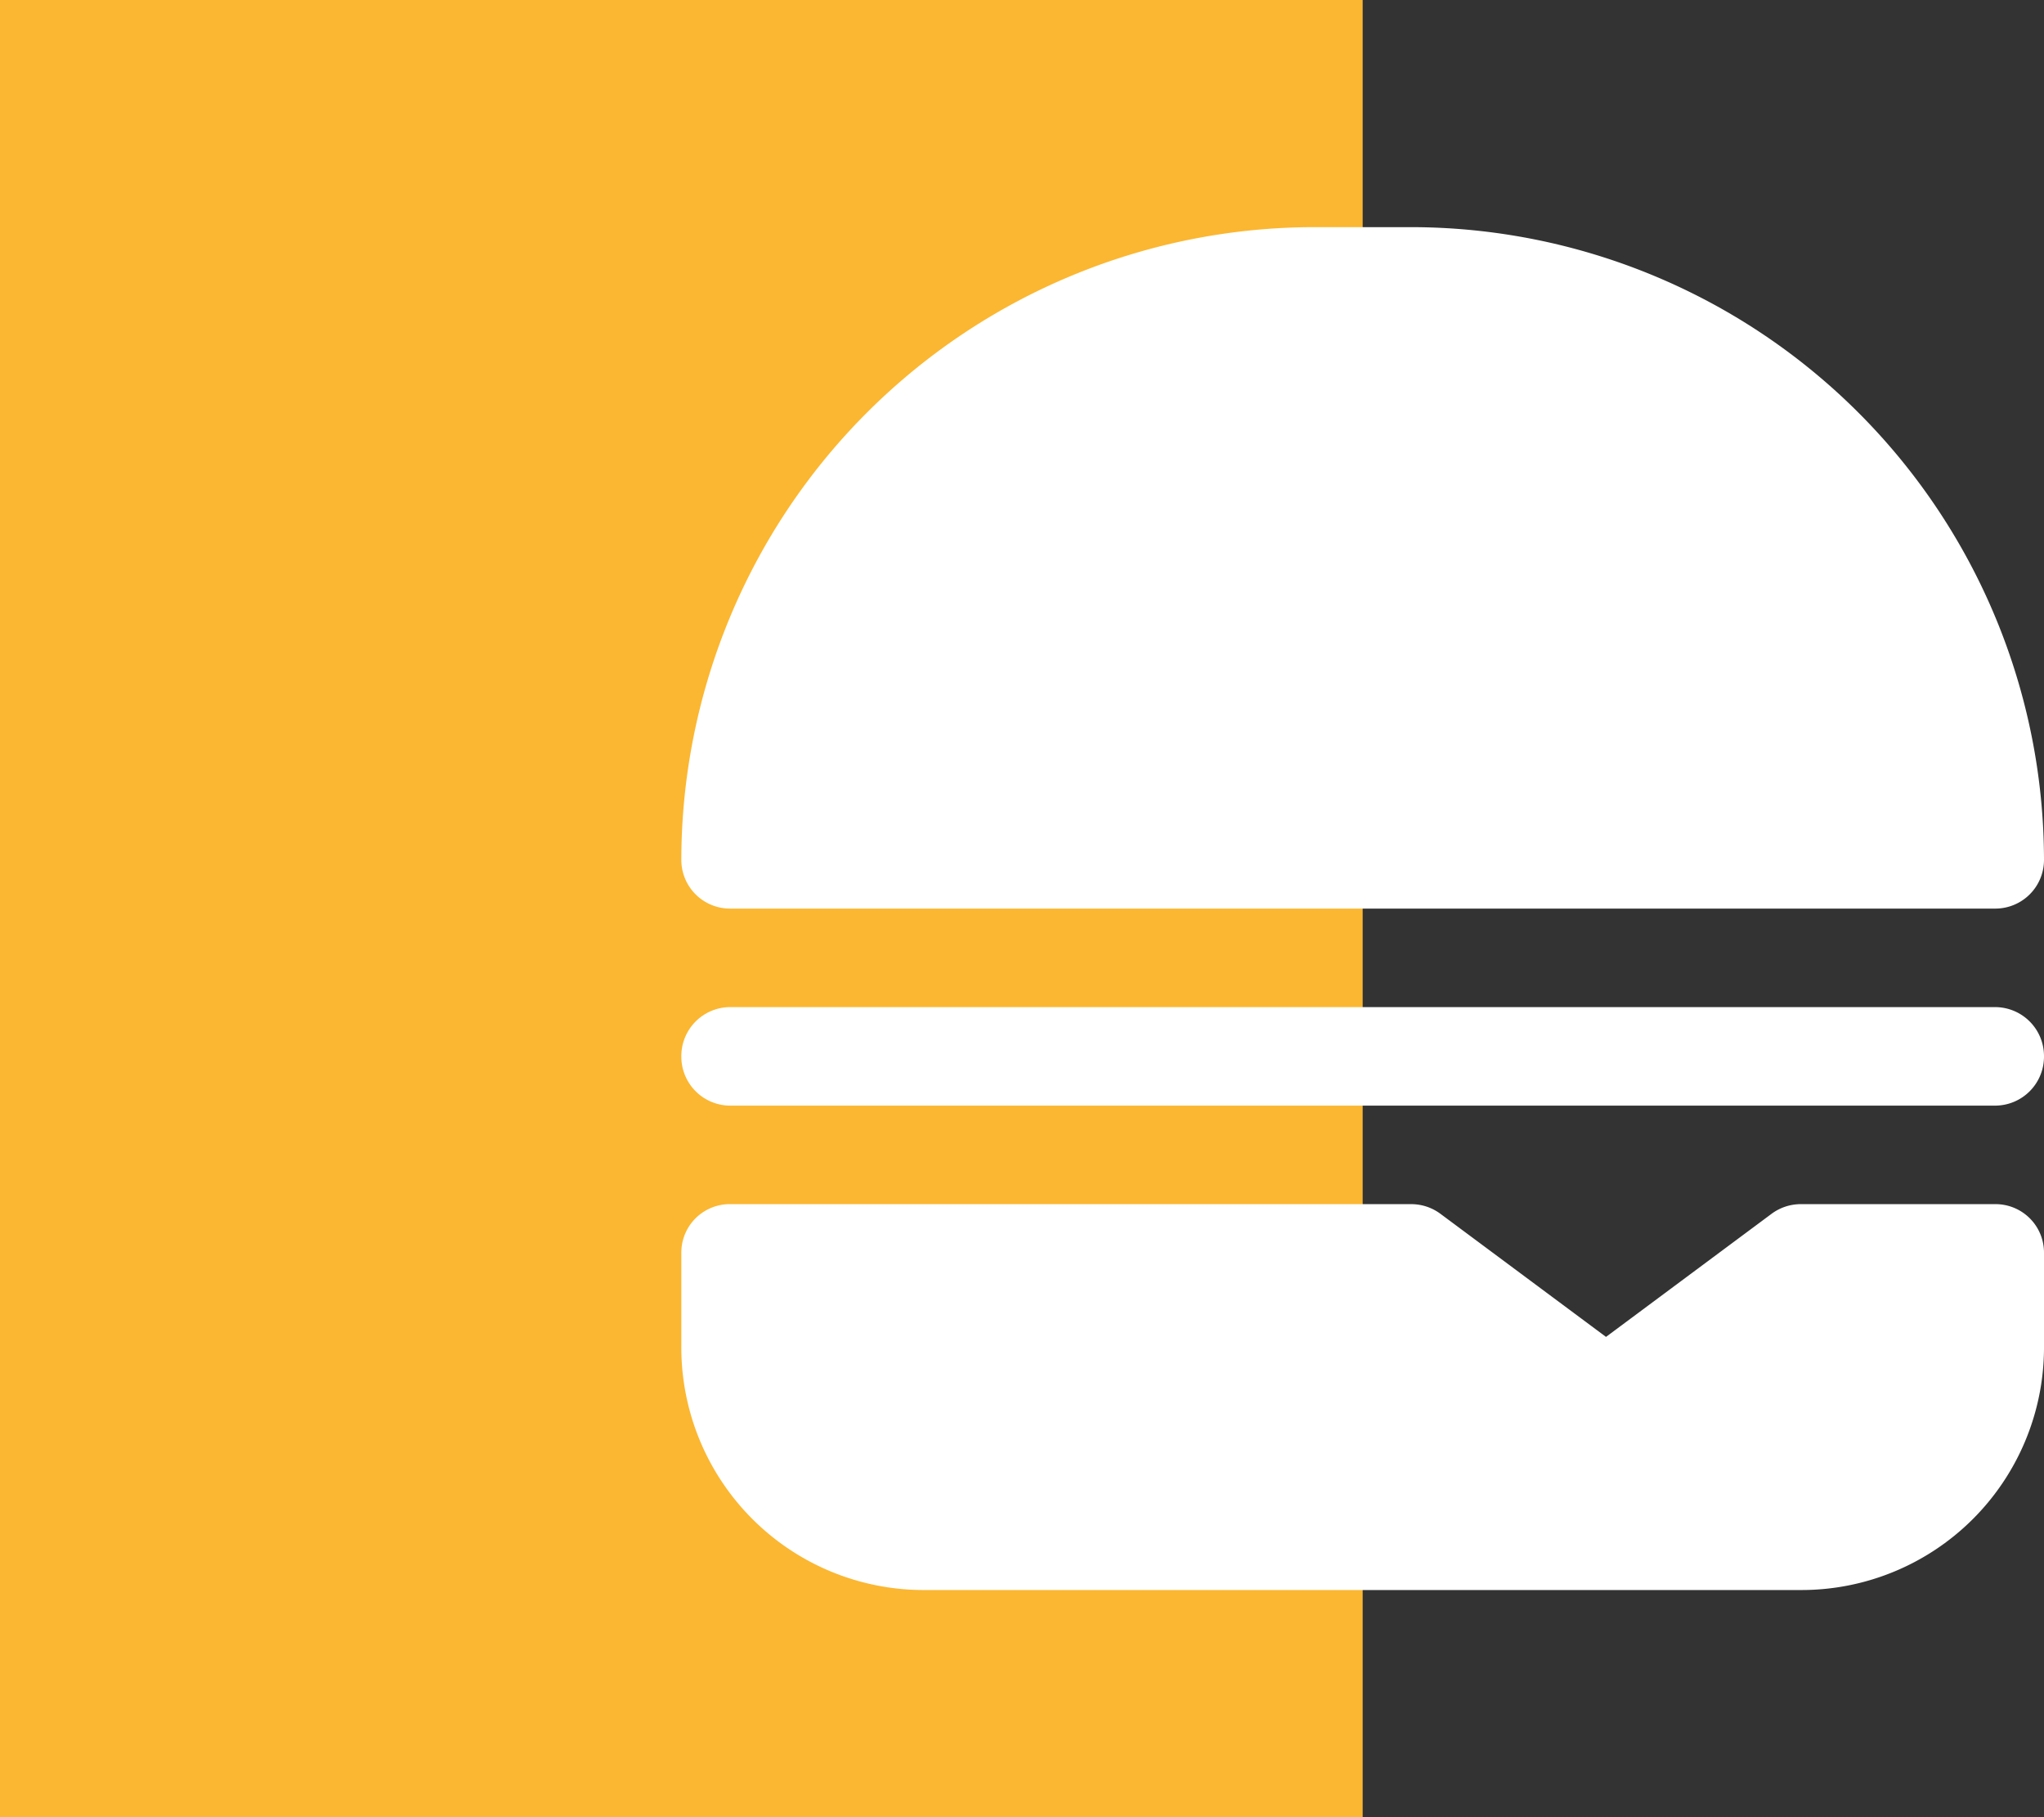 <svg id="Icon" xmlns="http://www.w3.org/2000/svg" width="63" height="56" viewBox="0 0 63 56">
  <rect x="0" y="0" width="63" height="56" fill="#333333" stroke="none"/>
  <rect id="bg" width="42" height="56" fill="#fbb731"/>
  <g id="burger" transform="translate(21 7)">
    <path id="Shape" d="M1.5,21A1.5,1.5,0,0,1,0,19.5,19.523,19.523,0,0,1,19.5,0h3A19.523,19.523,0,0,1,42,19.5,1.5,1.5,0,0,1,40.5,21Z" fill="#fff"/>
    <path id="Shape-2" data-name="Shape" d="M7.5,11.892A7.475,7.475,0,0,1,0,4.46V1.487A1.493,1.493,0,0,1,1.5,0h21a1.511,1.511,0,0,1,.9.3l5.1,3.791L33.6.3a1.514,1.514,0,0,1,.9-.3h6A1.493,1.493,0,0,1,42,1.487V4.46a7.477,7.477,0,0,1-7.5,7.432Z" transform="translate(0 30.108)" fill="#fff"/>
    <path id="Path" d="M40.5,0H1.5A1.509,1.509,0,0,0,0,1.518,1.509,1.509,0,0,0,1.5,3.036h39A1.509,1.509,0,0,0,42,1.518,1.509,1.509,0,0,0,40.5,0Z" transform="translate(0 24.036)" fill="#fff"/>
    <path id="Path-2" data-name="Path" d="M1.518,0A1.518,1.518,0,0,0,0,1.518V3.036a1.518,1.518,0,1,0,3.036,0V1.518A1.518,1.518,0,0,0,1.518,0Z" transform="translate(11.892 8.855)" fill="#fff"/>
    <path id="Path-3" data-name="Path" d="M1.518,0A1.518,1.518,0,0,0,0,1.518V3.036a1.518,1.518,0,1,0,3.036,0V1.518A1.518,1.518,0,0,0,1.518,0Z" transform="translate(19.482 8.855)" fill="#fff"/>
    <path id="Path-4" data-name="Path" d="M1.518,0A1.518,1.518,0,0,0,0,1.518V3.036a1.518,1.518,0,1,0,3.036,0V1.518A1.518,1.518,0,0,0,1.518,0Z" transform="translate(27.072 8.855)" fill="#fff"/>
  </g>
</svg>
